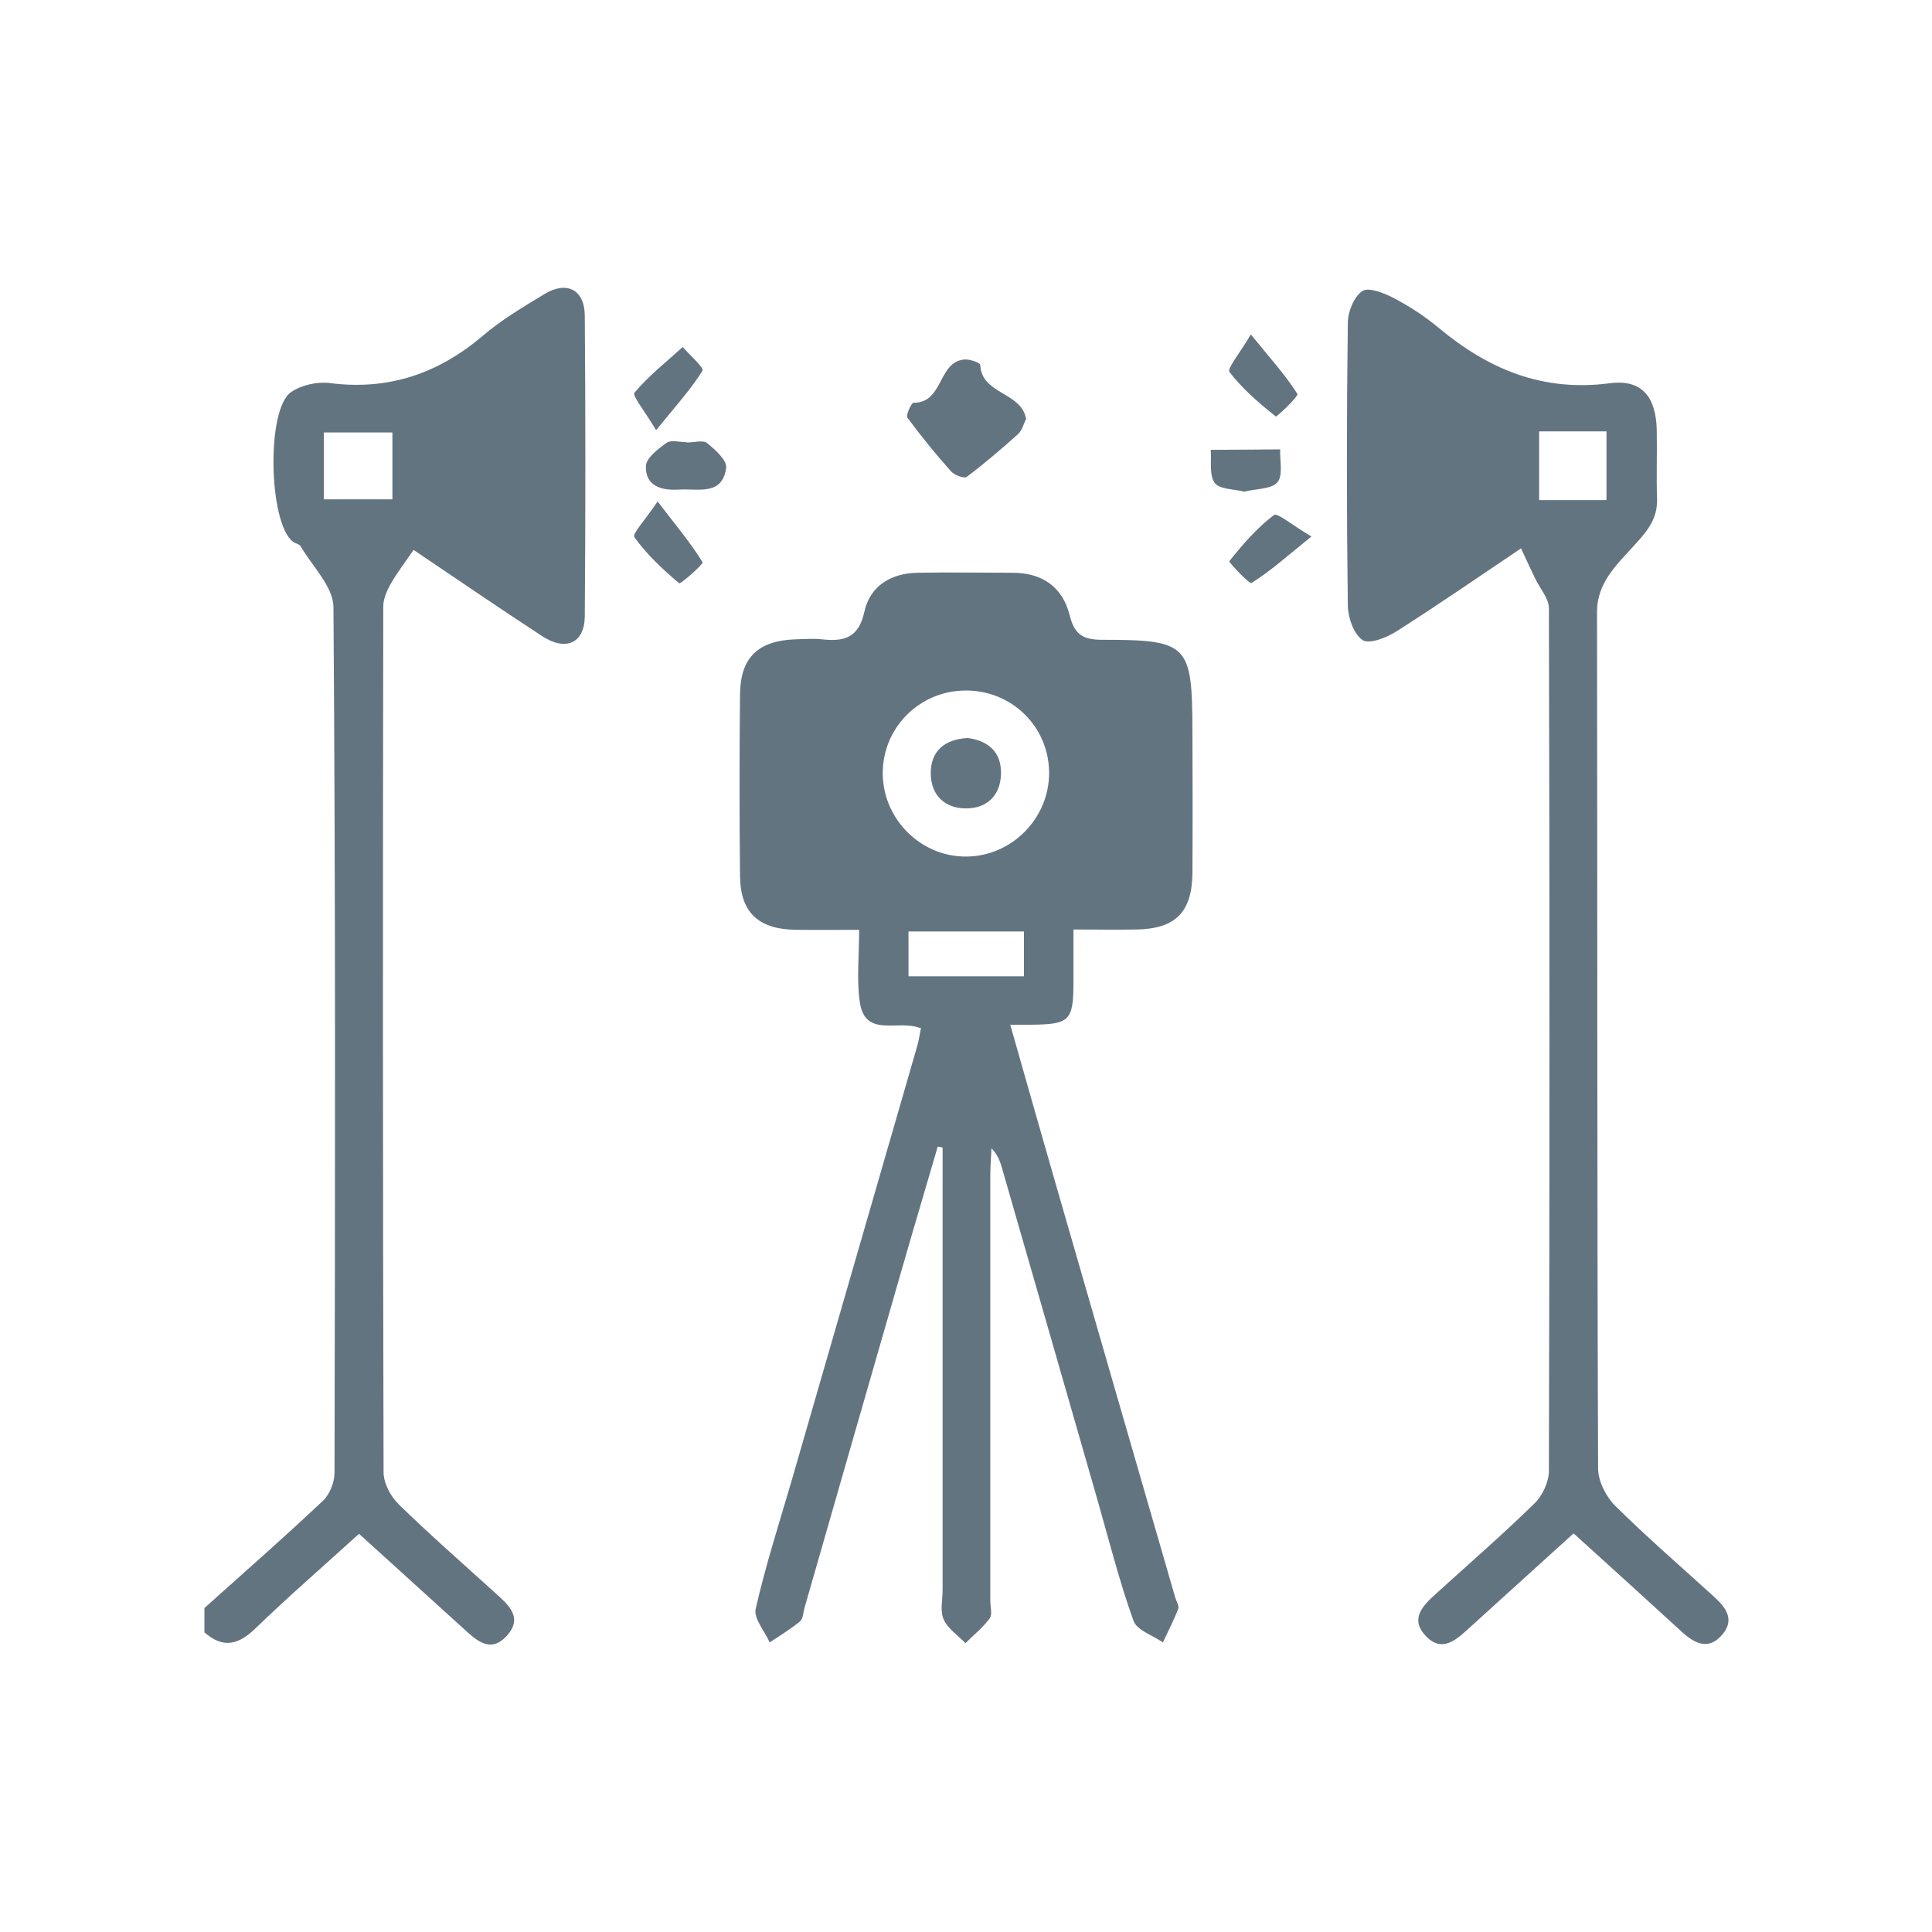 <?xml version="1.0" encoding="UTF-8"?>
<svg id="Layer_1" data-name="Layer 1" xmlns="http://www.w3.org/2000/svg" viewBox="0 0 126.83 126.83">
  <defs>
    <style>
      .cls-1 {
        fill: #637481;
      }
    </style>
  </defs>
  <path class="cls-1" d="m13.4,105.58c2.61-2.34,5.25-4.65,7.8-7.06.45-.42.76-1.22.76-1.84.04-18.94.07-37.88-.07-56.82-.01-1.35-1.39-2.68-2.16-4.01-.08-.14-.35-.17-.5-.29-1.59-1.2-1.77-8.7-.12-9.82.68-.47,1.73-.7,2.56-.59,3.85.49,7.11-.63,10.04-3.12,1.23-1.05,2.65-1.89,4.04-2.73,1.45-.88,2.63-.29,2.64,1.42.05,6.57.05,13.15,0,19.72-.01,1.78-1.24,2.34-2.8,1.32-2.88-1.88-5.71-3.82-8.44-5.66-.56.82-1.08,1.49-1.49,2.21-.26.46-.5,1-.5,1.51-.03,18.94-.03,37.88.02,56.83,0,.72.47,1.6,1,2.11,2.05,2,4.21,3.89,6.33,5.81.85.77,1.83,1.59.8,2.77-1.12,1.28-2.07.31-2.96-.5-2.21-2.01-4.42-4.01-6.78-6.15-2.31,2.1-4.61,4.09-6.79,6.2-1.13,1.1-2.14,1.34-3.36.27,0-.52,0-1.04,0-1.56Zm7.86-72.8h4.5v-4.39h-4.5v4.39Z"/>
  <path class="cls-1" d="m60.41,67.49c-1.48-.58-3.63.68-3.97-1.73-.21-1.46-.04-2.97-.04-4.72-1.48,0-2.82.02-4.16,0-2.46-.04-3.64-1.14-3.66-3.54-.04-3.97-.04-7.94,0-11.91.02-2.42,1.18-3.53,3.63-3.62.59-.02,1.18-.06,1.76,0,1.43.16,2.4-.09,2.77-1.8.37-1.7,1.74-2.54,3.49-2.57,2.08-.04,4.17,0,6.25,0,1.93,0,3.28.93,3.74,2.79.31,1.24.85,1.61,2.12,1.61,5.67,0,5.92.29,5.94,5.95.01,3.12.02,6.25,0,9.37-.03,2.58-1.12,3.66-3.7,3.7-1.29.02-2.58,0-4.11,0,0,1.23,0,2.32,0,3.4,0,2.59-.23,2.82-2.75,2.85-.38,0-.76,0-1.4,0,1.08,3.79,2.1,7.4,3.14,10.99,2.56,8.87,5.12,17.74,7.69,26.61.07.25.27.55.2.74-.29.76-.67,1.48-1.01,2.21-.67-.47-1.71-.8-1.93-1.42-.92-2.57-1.59-5.22-2.34-7.85-2.1-7.31-4.2-14.62-6.31-21.93-.12-.43-.29-.84-.67-1.24-.03.6-.08,1.19-.08,1.79,0,9.31,0,18.61,0,27.92,0,.39.15.89-.04,1.15-.44.6-1.05,1.09-1.59,1.63-.49-.51-1.16-.95-1.43-1.56-.25-.54-.07-1.28-.07-1.93,0-9.31,0-18.61,0-27.92,0-.38,0-.75,0-1.13-.11-.02-.22-.04-.32-.06-.79,2.71-1.6,5.42-2.38,8.14-2.13,7.37-4.24,14.75-6.36,22.12-.09.31-.1.74-.3.91-.62.51-1.32.93-1.99,1.38-.33-.74-1.07-1.58-.92-2.21.65-2.85,1.55-5.64,2.37-8.45,2.74-9.49,5.49-18.99,8.23-28.48.11-.37.16-.76.25-1.21Zm3.05-11.26c2.98-.03,5.43-2.53,5.41-5.52-.02-3.02-2.47-5.41-5.51-5.38-3.03.03-5.44,2.47-5.41,5.48.03,2.99,2.53,5.46,5.51,5.42Zm3.76,7.86v-2.94h-7.58v2.94h7.58Z"/>
  <path class="cls-1" d="m103.28,100.68c-2.45,2.22-4.71,4.27-6.97,6.32-.81.74-1.7,1.45-2.69.42-1.09-1.13-.24-1.99.63-2.78,2.17-1.97,4.38-3.89,6.48-5.94.53-.51.95-1.42.95-2.14.05-18.88.05-37.76,0-56.64,0-.63-.57-1.26-.87-1.88-.3-.62-.59-1.24-.96-2.04-2.68,1.8-5.4,3.68-8.18,5.45-.64.41-1.79.86-2.22.57-.58-.39-.96-1.47-.97-2.27-.08-6.18-.08-12.37,0-18.55,0-.73.4-1.72.95-2.09.42-.28,1.44.13,2.07.46,1.03.54,2.03,1.19,2.93,1.94,3.27,2.73,6.84,4.23,11.24,3.65,2.11-.28,3.04.89,3.09,3.06.03,1.5-.03,3,.02,4.49.05,1.43-.71,2.23-1.65,3.26-1,1.1-2.29,2.31-2.29,4.18.03,18.75,0,37.5.07,56.25,0,.83.52,1.85,1.12,2.45,2.08,2.06,4.3,3.98,6.47,5.95.78.71,1.41,1.51.57,2.5-.91,1.07-1.82.6-2.68-.19-2.3-2.11-4.61-4.2-7.07-6.43Zm2.18-67.85v-4.51h-4.42v4.51h4.42Z"/>
  <path class="cls-1" d="m67.37,27.48c-.17.34-.27.77-.53,1.01-1.09.98-2.2,1.93-3.37,2.81-.17.13-.81-.1-1.03-.35-1.01-1.13-1.97-2.31-2.87-3.53-.12-.16.26-.98.4-.98,1.98.02,1.59-2.71,3.35-2.84.35-.03,1.02.21,1.03.35.08,1.95,2.68,1.76,3.01,3.54Z"/>
  <path class="cls-1" d="m45.1,29.05c.45,0,1.05-.18,1.32.04.54.43,1.32,1.14,1.25,1.63-.26,1.85-1.86,1.34-3.08,1.42-1.14.07-2.22-.2-2.19-1.53.01-.54.8-1.14,1.36-1.54.3-.21.88-.04,1.33-.04,0,0,0,.01,0,.02Z"/>
  <path class="cls-1" d="m81.71,32.28c-.71-.18-1.66-.15-1.97-.58-.37-.52-.2-1.43-.26-2.17,1.52,0,3.04-.02,4.56-.03-.03.74.2,1.71-.18,2.16-.4.46-1.39.42-2.15.61Z"/>
  <path class="cls-1" d="m43.07,28.24c-.74-1.25-1.58-2.27-1.42-2.46.93-1.11,2.09-2.02,3.17-3,.46.53,1.41,1.37,1.3,1.55-.76,1.22-1.74,2.3-3.05,3.91Z"/>
  <path class="cls-1" d="m82.11,21.95c1.31,1.61,2.29,2.69,3.06,3.91.09.15-1.36,1.53-1.42,1.48-1.1-.88-2.19-1.81-3.04-2.92-.17-.22.67-1.21,1.41-2.48Z"/>
  <path class="cls-1" d="m43.17,32.92c1.26,1.64,2.2,2.76,2.95,3.99.07.12-1.45,1.45-1.53,1.38-1.08-.9-2.13-1.89-2.95-3.03-.15-.21.74-1.16,1.53-2.34Z"/>
  <path class="cls-1" d="m86.09,35.22c-1.62,1.31-2.71,2.29-3.93,3.05-.14.09-1.51-1.37-1.46-1.43.88-1.1,1.82-2.19,2.93-3.03.22-.17,1.21.67,2.46,1.41Z"/>
  <path class="cls-1" d="m63.48,48.44c1.42.18,2.29.95,2.23,2.42-.05,1.36-.92,2.2-2.26,2.21-1.43.01-2.34-.86-2.35-2.31,0-1.46.91-2.21,2.37-2.31Z"/>
</svg>